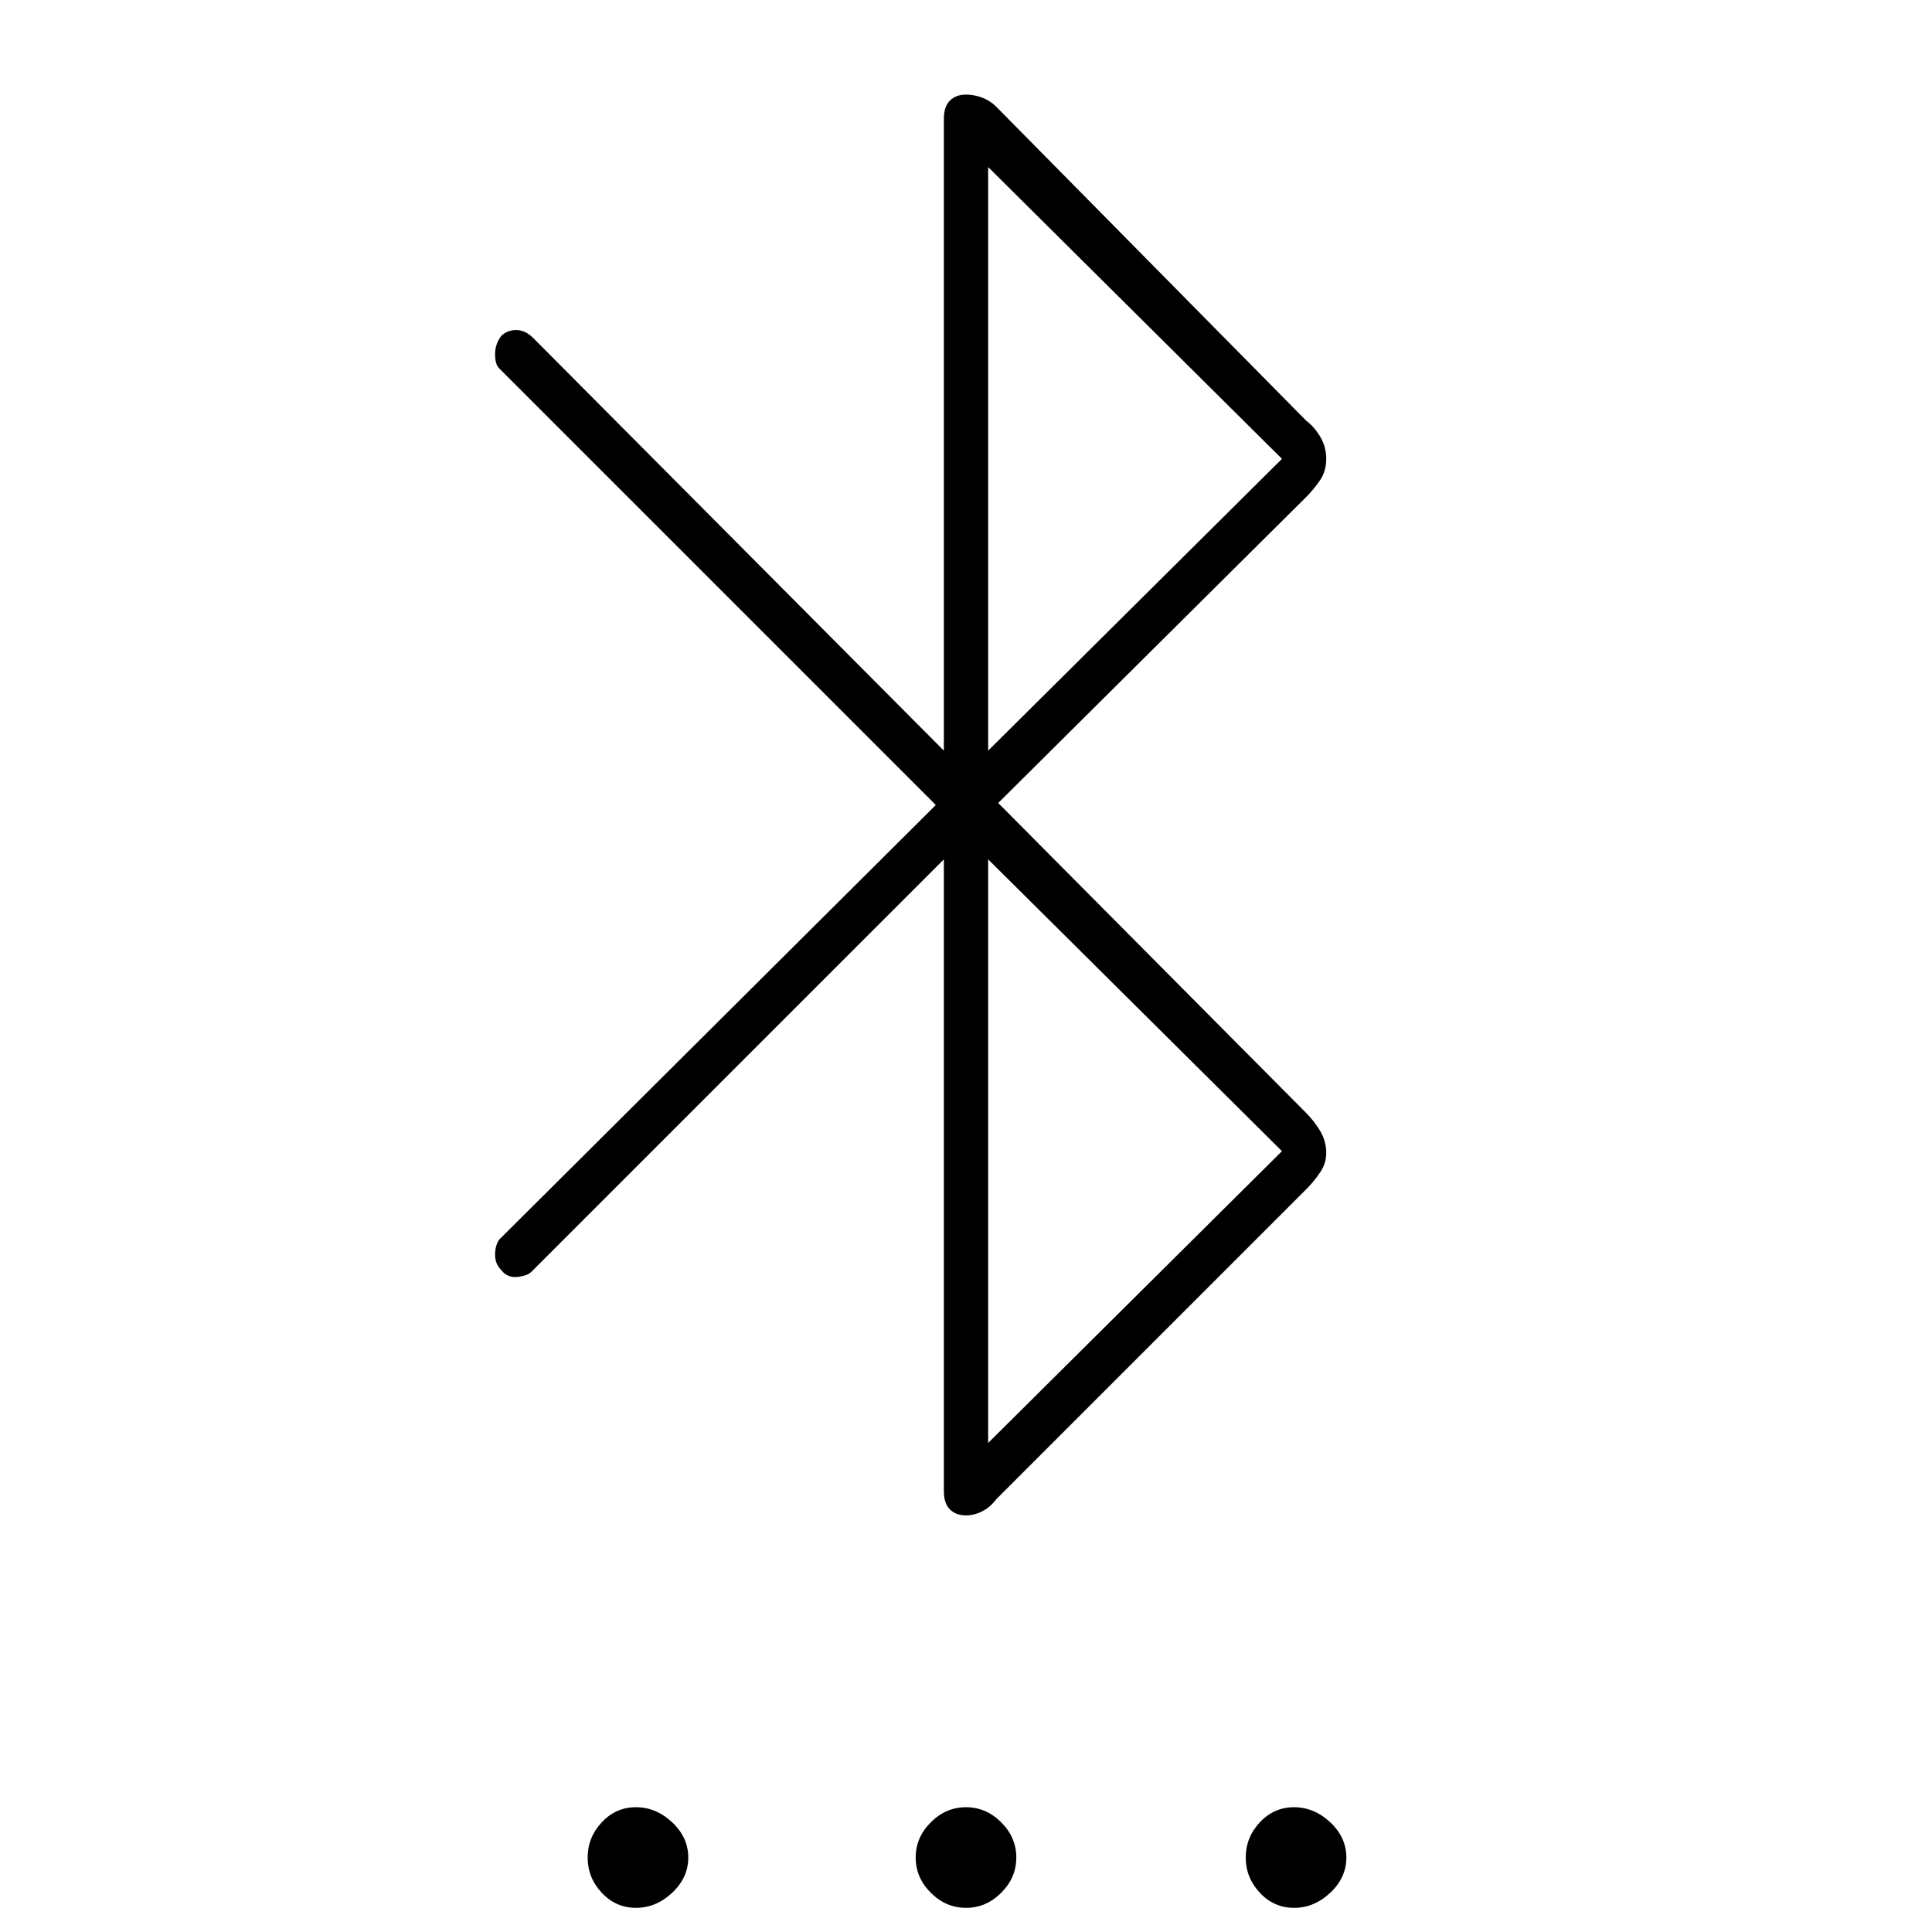 <svg xmlns="http://www.w3.org/2000/svg" height="48" width="48"><path d="M15.8 47.4q-.5 0-.85-.375t-.35-.875q0-.5.35-.875t.85-.375q.5 0 .9.375t.4.875q0 .5-.4.875t-.9.375Zm8.2 0q-.5 0-.875-.375t-.375-.875q0-.5.375-.875T24 44.9q.5 0 .875.375t.375.875q0 .5-.375.875T24 47.4Zm8.15 0q-.5 0-.85-.375t-.35-.875q0-.5.35-.875t.85-.375q.5 0 .9.375t.4.875q0 .5-.4.875t-.9.375Zm-8.7-26.05L13.2 31.6q-.1.1-.35.125-.25.025-.4-.175-.15-.15-.15-.375t.1-.375L23.25 20 12.4 9.15q-.1-.1-.1-.35 0-.25.15-.45.15-.15.375-.15t.425.2l10.2 10.25V2.95q0-.3.15-.45.15-.15.4-.15.2 0 .4.075t.35.225l7.7 7.8q.2.15.35.4.15.25.15.55 0 .3-.15.525-.15.225-.35.425l-7.65 7.6 7.65 7.7q.2.2.35.45.15.25.15.55 0 .25-.15.475-.15.225-.35.425l-7.7 7.7q-.15.2-.35.3-.2.1-.4.1-.25 0-.4-.15-.15-.15-.15-.45Zm1.1-2.7 7.3-7.25-7.3-7.25Zm0 17.2 7.3-7.25-7.3-7.25Z"/></svg>